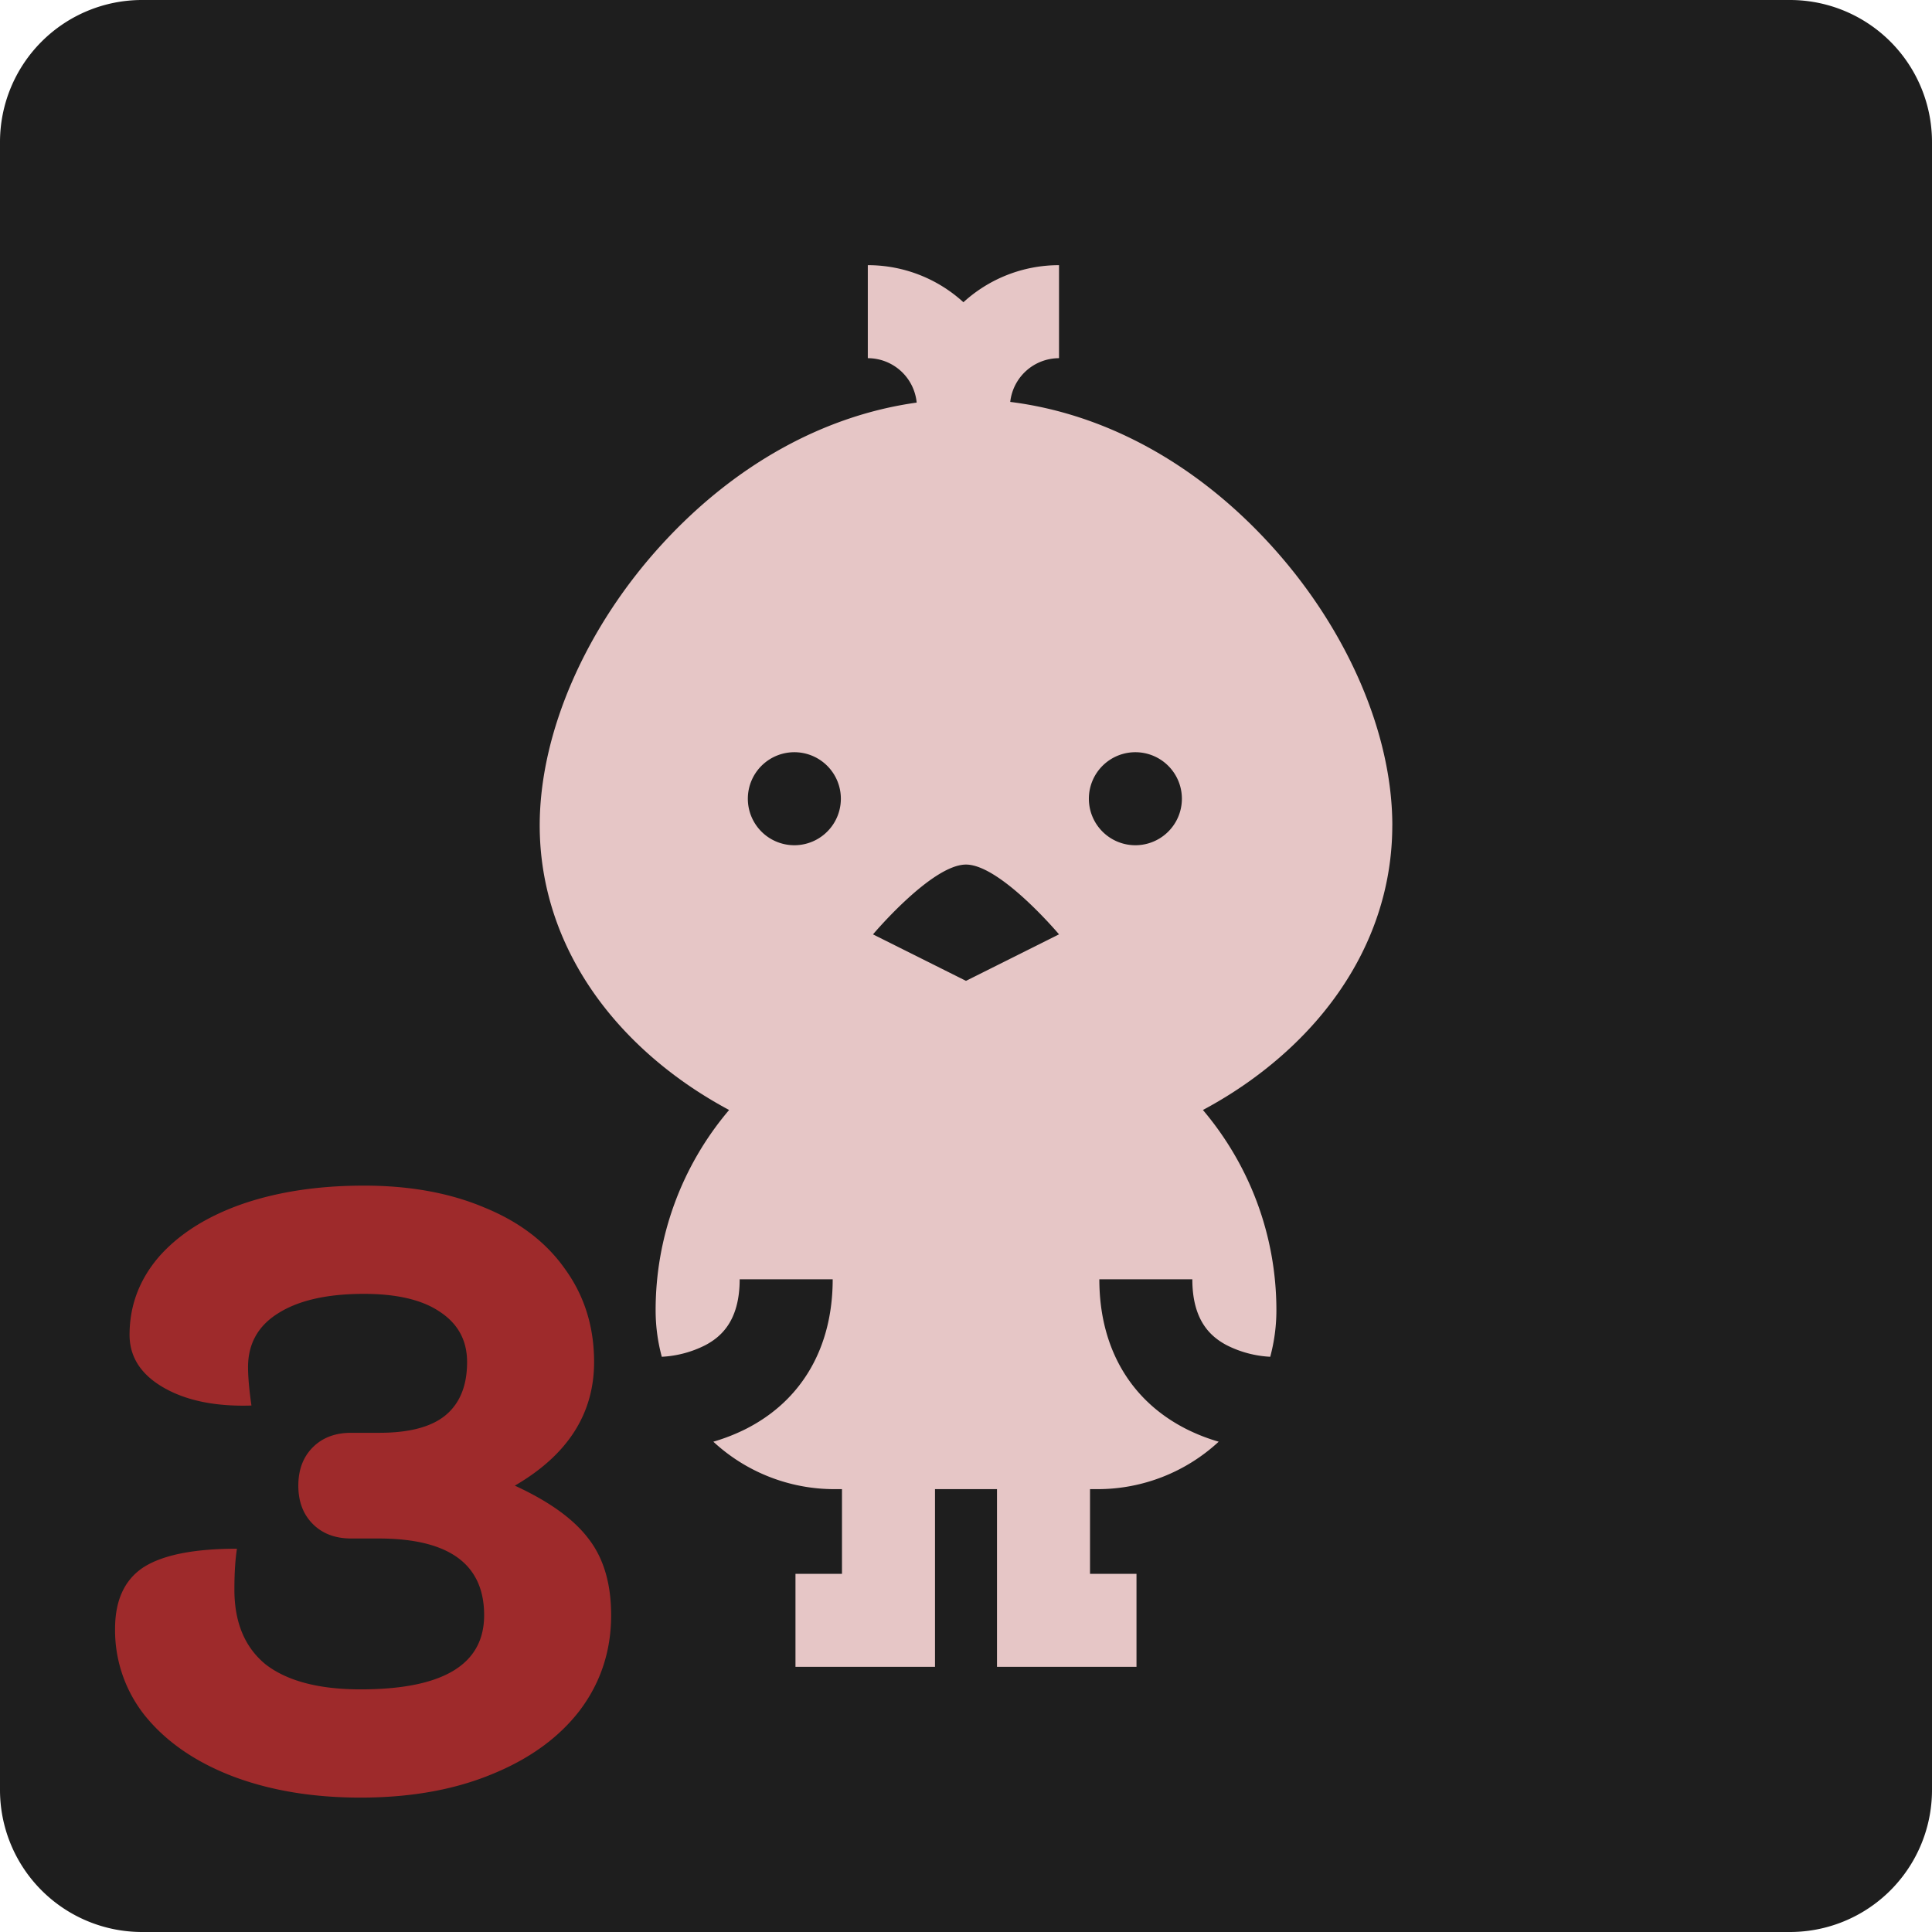 <svg xmlns="http://www.w3.org/2000/svg" width="68" height="68" fill="none" viewBox="0 0 68 68">
  <path fill="#1E1E1E" d="M0 5a5 5 0 0 1 5-5h58a5 5 0 0 1 5 5v58a5 5 0 0 1-5 5H5a5 5 0 0 1-5-5V5Z"/>
  <g clip-path="url(#a)">
    <path fill="#E6C6C6" d="M49.005 29.052c0-3.274-1.626-6.992-4.35-9.946-2.6-2.822-5.784-4.546-9.098-4.96a1.73 1.73 0 0 1 1.717-1.539V9.333a4.982 4.982 0 0 0-3.365 1.305 4.982 4.982 0 0 0-3.365-1.305v3.274a1.73 1.73 0 0 1 1.72 1.563c-3.25.452-6.365 2.165-8.92 4.936-2.722 2.953-4.348 6.672-4.348 9.946 0 3.294 1.615 6.363 4.547 8.644.66.513 1.369.97 2.119 1.372a10.876 10.876 0 0 0-2.586 7.05c0 .566.076 1.114.217 1.636h.003a3.825 3.825 0 0 0 1.533-.41c.517-.277 1.205-.82 1.205-2.318h3.274c0 2.412-1.096 4.288-3.087 5.284a6.75 6.75 0 0 1-1.114.433 6.27 6.27 0 0 0 4.263 1.67h.265v2.98h-1.637v3.274h4.911v-6.254h2.182v6.254h4.91v-3.274h-1.636v-2.98h.265a6.27 6.27 0 0 0 4.264-1.67 6.657 6.657 0 0 1-1.114-.433c-1.991-.996-3.087-2.872-3.087-5.283h3.273c0 1.498.688 2.04 1.205 2.317a3.823 3.823 0 0 0 1.534.41h.003c.14-.522.217-1.07.217-1.636 0-2.685-.974-5.146-2.586-7.05.75-.401 1.46-.86 2.118-1.372 2.933-2.28 4.547-5.35 4.547-8.644Zm-21.006.697a1.637 1.637 0 1 1 0-3.273 1.637 1.637 0 0 1 0 3.273ZM34 34.523l-3.273-1.636S32.795 30.43 34 30.43c1.206 0 3.274 2.456 3.274 2.456L34 34.523Zm6.002-4.774a1.637 1.637 0 1 1 0-3.273 1.637 1.637 0 0 1 0 3.273Z"/>
  </g>
  <path fill="#9E2A2B" d="M12.69 63.27c-1.68 0-3.18-.25-4.5-.75-1.3-.5-2.32-1.2-3.06-2.1a4.81 4.81 0 0 1-1.08-3.09c0-1 .33-1.72.99-2.16.68-.44 1.78-.66 3.3-.66-.06.38-.09.86-.09 1.44 0 1.16.37 2.04 1.11 2.64.76.58 1.87.87 3.33.87 2.9 0 4.35-.87 4.35-2.61 0-1.8-1.24-2.7-3.72-2.7h-.96c-.56 0-1.01-.17-1.35-.51-.34-.34-.51-.79-.51-1.35s.17-1.01.51-1.35c.34-.34.79-.51 1.35-.51h.99c1.04 0 1.81-.2 2.31-.6.52-.42.78-1.05.78-1.89 0-.76-.32-1.35-.96-1.77-.62-.42-1.51-.63-2.67-.63-1.3 0-2.31.23-3.03.69-.7.44-1.05 1.07-1.05 1.89 0 .34.04.79.12 1.35-1.26.04-2.29-.17-3.09-.63-.8-.46-1.2-1.08-1.2-1.86 0-1.02.34-1.93 1.02-2.73.7-.8 1.67-1.42 2.91-1.86 1.26-.44 2.7-.66 4.32-.66s3.04.26 4.26.78c1.22.5 2.16 1.22 2.82 2.16.68.94 1.02 2.03 1.02 3.27 0 1.82-.93 3.27-2.79 4.35 1.22.56 2.09 1.19 2.61 1.89.52.68.78 1.57.78 2.67 0 1.26-.37 2.38-1.11 3.36-.74.96-1.78 1.71-3.12 2.25-1.32.54-2.85.81-4.59.81Z"/>
  <defs>
    <clipPath id="a">
      <path fill="#fff" d="M9.334 9.333h49.333v49.333H9.334z"/>
    </clipPath>
  </defs>
</svg>
